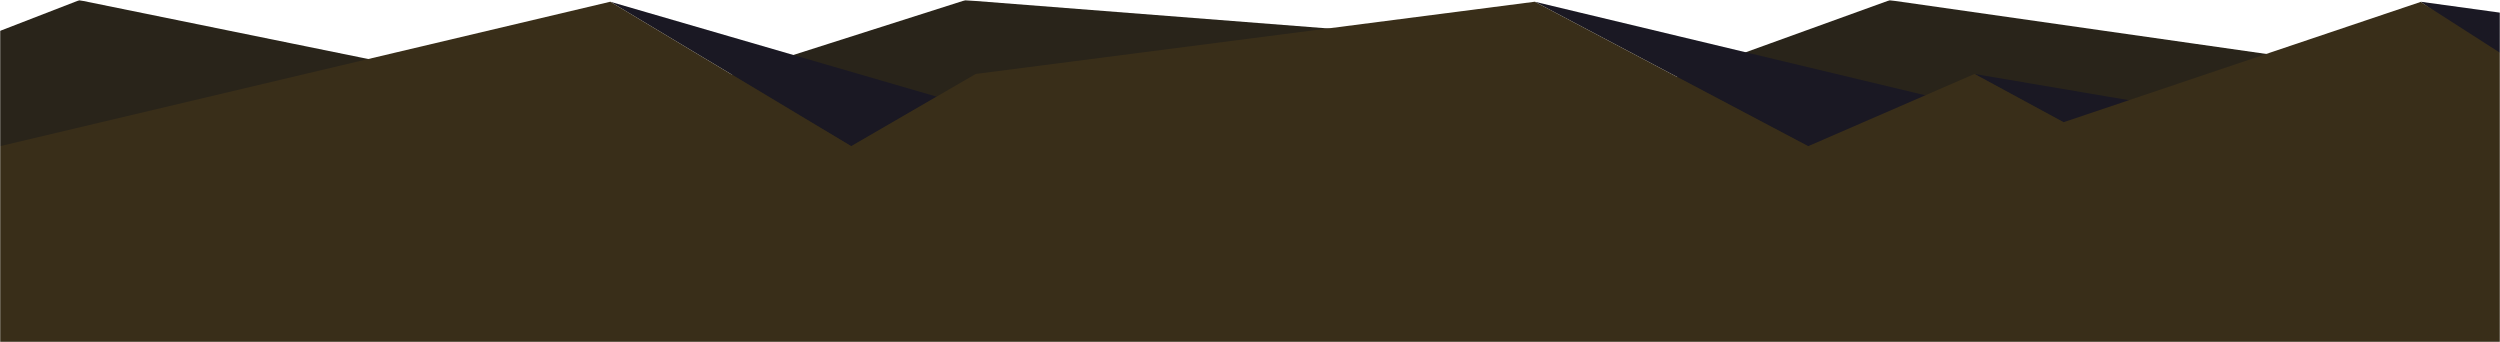<?xml version="1.0" encoding="utf-8"?>
<!-- Generator: Adobe Illustrator 19.0.0, SVG Export Plug-In . SVG Version: 6.00 Build 0)  -->
<svg version="1.1" id="Capa_1" xmlns="http://www.w3.org/2000/svg" xmlns:xlink="http://www.w3.org/1999/xlink" x="0px" y="0px"
	 viewBox="299 497.5 1440 197" style="enable-background:new 299 497.5 1440 197;" xml:space="preserve">
<style type="text/css">
	.st0{filter:url(#Adobe_OpacityMaskFilter);}
	.st1{fill:#FFFFFF;}
	.st2{mask:url(#b);}
	.st3{fill:#29241A;}
	.st4{fill:#1A1823;}
	.st5{fill:#392E19;}
</style>
<g>
	<defs>
		<filter id="Adobe_OpacityMaskFilter" filterUnits="userSpaceOnUse" x="299" y="497.5" width="1539" height="266">
			<feColorMatrix  type="matrix" values="1 0 0 0 0  0 1 0 0 0  0 0 1 0 0  0 0 0 1 0"/>
		</filter>
	</defs>
	<mask maskUnits="userSpaceOnUse" x="299" y="497.5" width="1539" height="266" id="b">
		<g class="st0">
			<path id="a" class="st1" d="M299,497.5h1440v197H299V497.5z"/>
		</g>
	</mask>
	<g class="st2">
		<path class="st3" d="M1739,547.8l-351.5-50.2l-138.8,50.2l-71.7-25.1l-322-25.1l-157.5,50.2l-95.8-25.1l-51.3,16.8l-205.7-41.9
			L299,515.3v142.3h1440V547.8z"/>
		<path class="st4" d="M1693.3,498.5l94.6,69.3l50-49.4L1693.3,498.5z M1436.3,540.1l51.3,27.8l80.6-5.4L1436.3,540.1z M1183,498.5
			l157.5,83.2l80.9-26.1L1183,498.5z M650.5,498.5l138.8,83.2l49.3-28.5L650.5,498.5z"/>
		<path class="st5" d="M299,581.7l351.5-83.2l138.8,83.2l71.7-41.6l322-41.6l157.5,83.2l95.8-41.6l51.3,27.8l205.7-69.3l45.7,29.3
			v235.7H299V581.7z"/>
	</g>
</g>
</svg>
